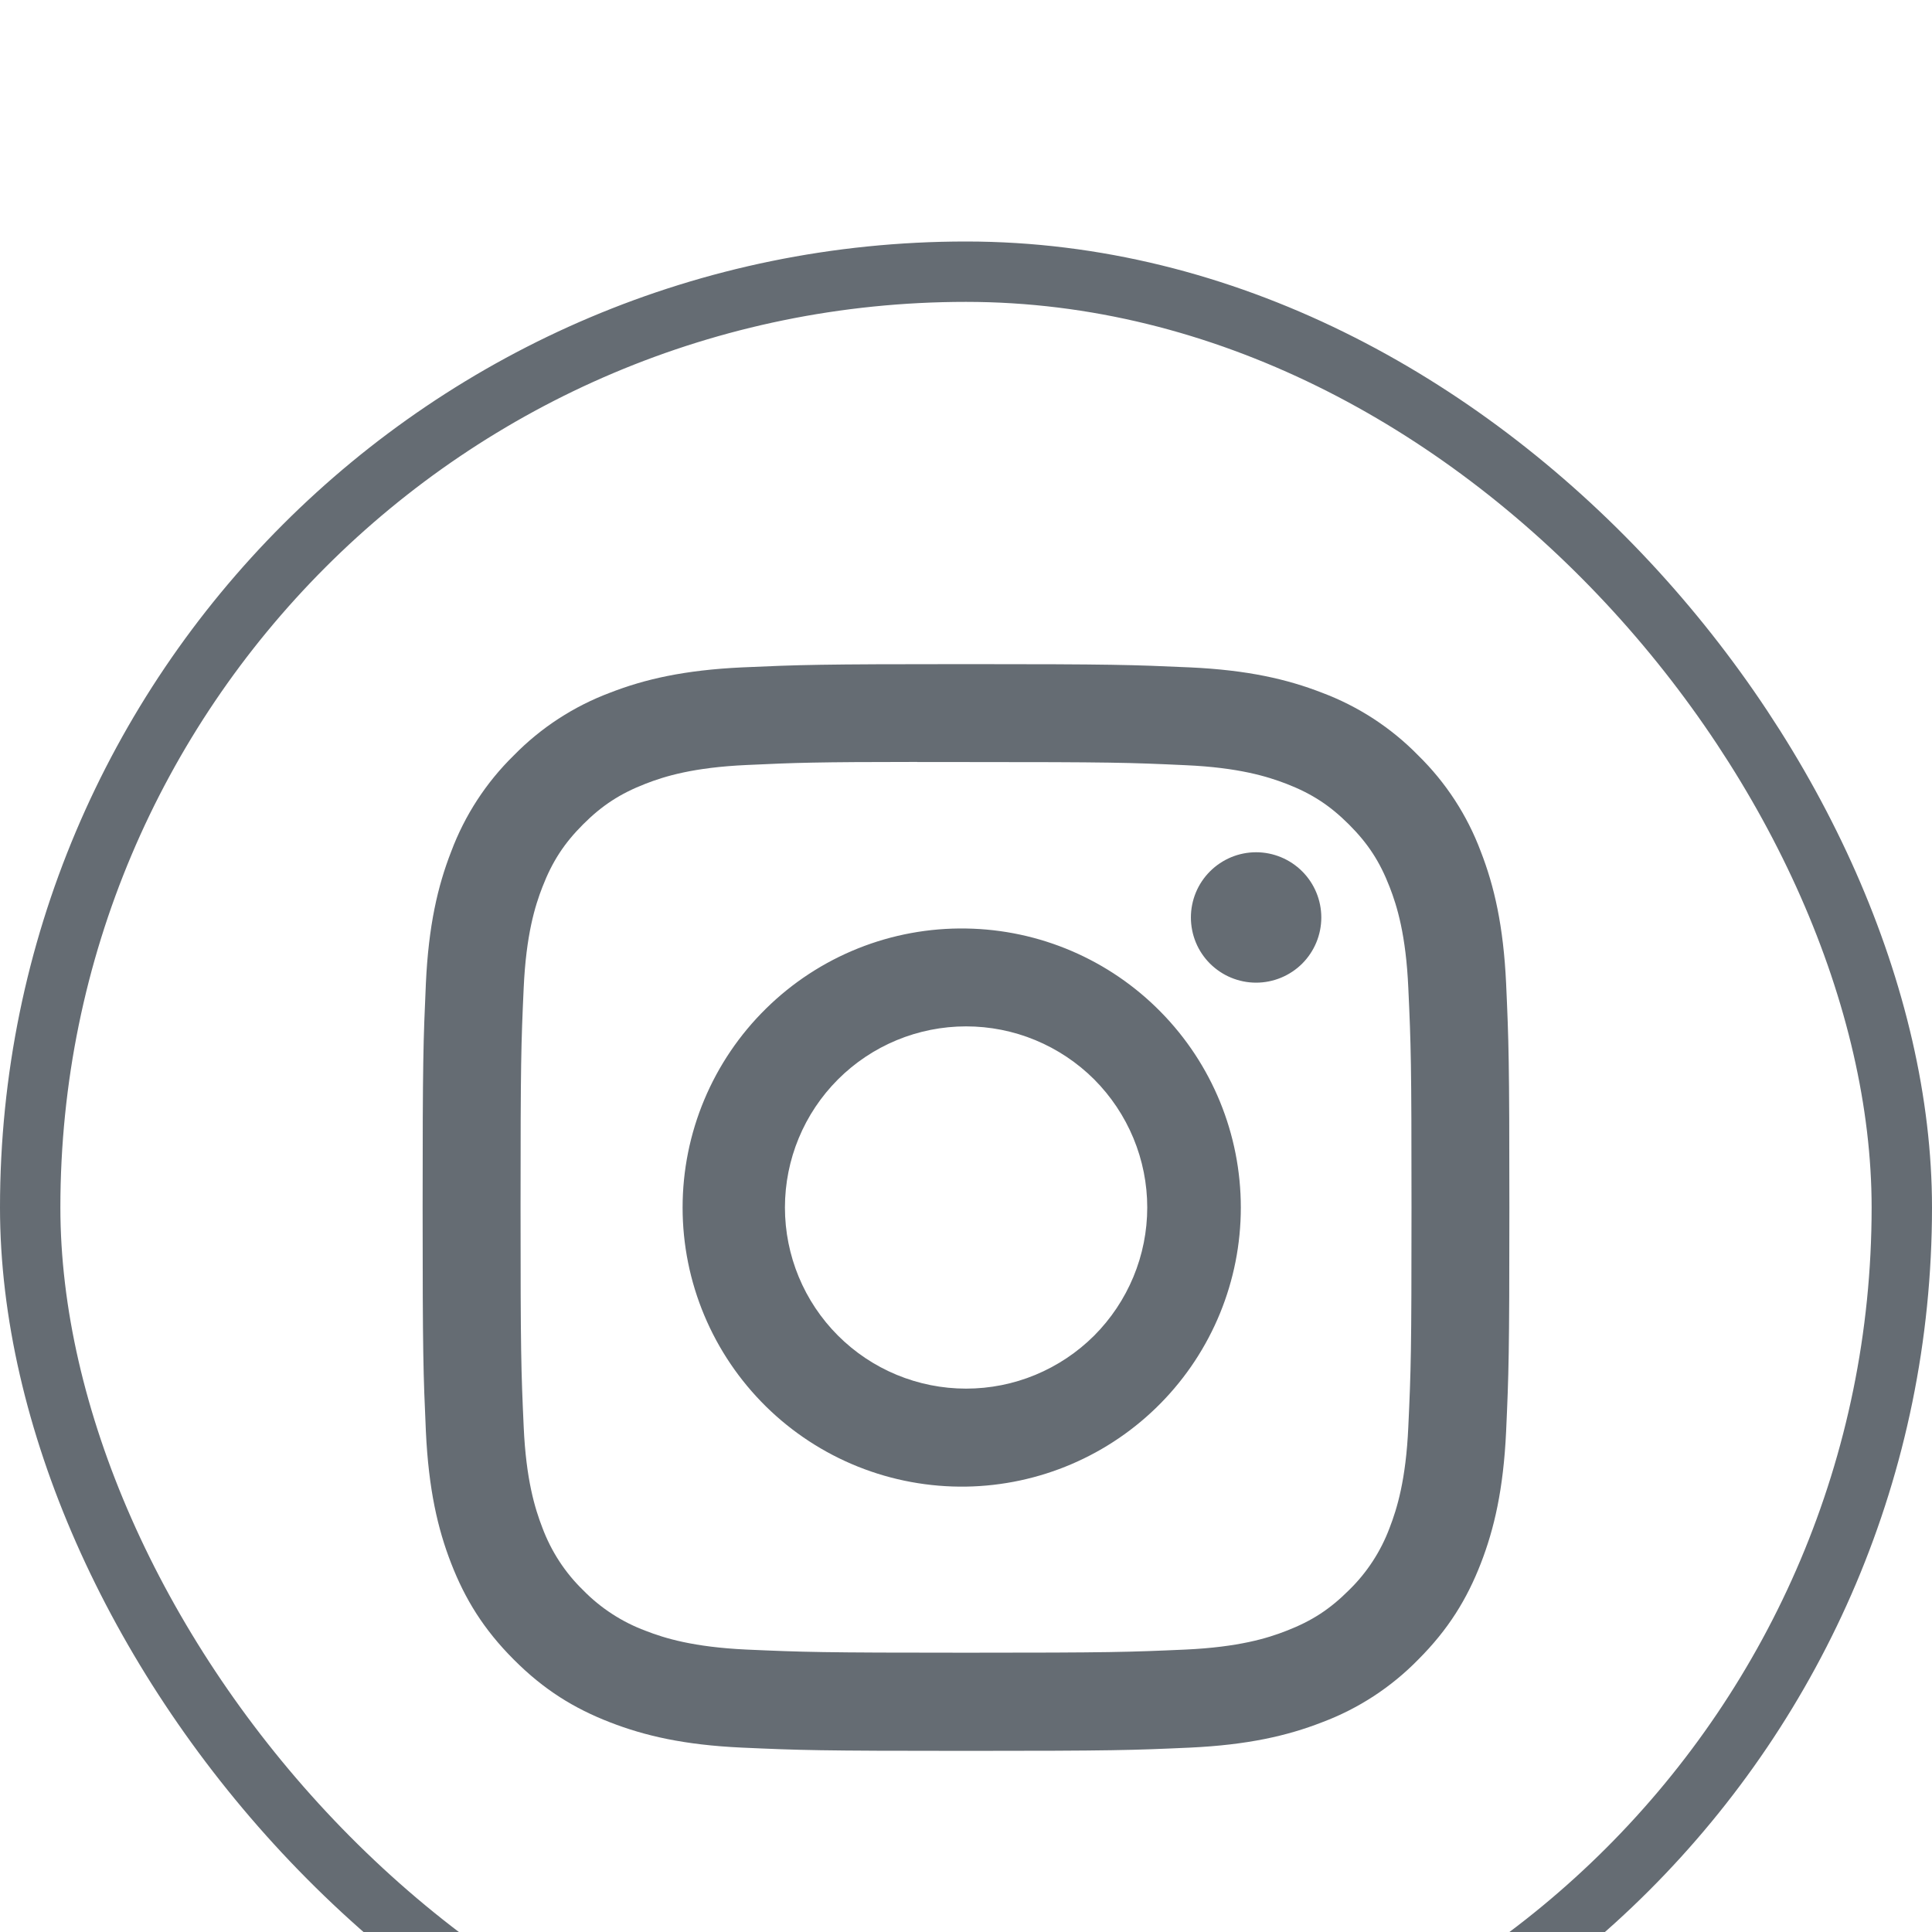 <svg xmlns="http://www.w3.org/2000/svg" fill="none" viewBox="4 0 32 32">
<g filter="url(#filter0_d_389_679)">
<rect x="4.5" y="0.5" width="31" height="31" rx="15.5" stroke="#656C73"/>
<path d="M20 7C17.558 7 17.25 7.011 16.291 7.054C15.331 7.099 14.678 7.25 14.105 7.473C13.504 7.698 12.96 8.052 12.511 8.511C12.052 8.96 11.698 9.504 11.473 10.105C11.25 10.677 11.098 11.331 11.054 12.287C11.011 13.249 11 13.555 11 16.001C11 18.445 11.011 18.751 11.054 19.71C11.099 20.669 11.25 21.322 11.473 21.895C11.703 22.487 12.01 22.988 12.511 23.489C13.01 23.99 13.512 24.298 14.104 24.527C14.678 24.75 15.33 24.902 16.289 24.946C17.249 24.989 17.555 25 20 25C22.445 25 22.75 24.989 23.71 24.946C24.668 24.901 25.323 24.75 25.896 24.527C26.497 24.302 27.04 23.948 27.489 23.489C27.99 22.988 28.297 22.487 28.527 21.895C28.749 21.322 28.901 20.669 28.946 19.71C28.989 18.751 29 18.445 29 16C29 13.555 28.989 13.249 28.946 12.289C28.901 11.331 28.749 10.677 28.527 10.105C28.302 9.504 27.948 8.96 27.489 8.511C27.04 8.052 26.496 7.698 25.895 7.473C25.321 7.25 24.666 7.098 23.709 7.054C22.748 7.011 22.444 7 19.998 7H20ZM19.193 8.622H20.001C22.404 8.622 22.689 8.63 23.637 8.674C24.515 8.713 24.992 8.861 25.309 8.983C25.729 9.146 26.029 9.342 26.344 9.657C26.659 9.972 26.854 10.271 27.017 10.692C27.14 11.008 27.287 11.485 27.326 12.363C27.37 13.311 27.379 13.596 27.379 15.998C27.379 18.4 27.37 18.685 27.326 19.634C27.287 20.511 27.139 20.987 27.017 21.304C26.871 21.695 26.641 22.048 26.343 22.338C26.028 22.653 25.729 22.848 25.308 23.011C24.993 23.135 24.516 23.281 23.637 23.322C22.689 23.364 22.404 23.374 20.001 23.374C17.598 23.374 17.312 23.364 16.364 23.322C15.486 23.281 15.011 23.135 14.693 23.011C14.303 22.866 13.949 22.636 13.658 22.338C13.359 22.048 13.129 21.694 12.983 21.303C12.861 20.987 12.713 20.51 12.674 19.633C12.631 18.684 12.622 18.4 12.622 15.995C12.622 13.591 12.631 13.309 12.674 12.361C12.714 11.483 12.861 11.006 12.985 10.689C13.148 10.269 13.343 9.969 13.658 9.654C13.973 9.339 14.273 9.144 14.693 8.981C15.011 8.857 15.486 8.711 16.364 8.671C17.194 8.632 17.516 8.621 19.193 8.62V8.622ZM24.805 10.116C24.663 10.116 24.523 10.144 24.392 10.198C24.261 10.253 24.142 10.332 24.041 10.433C23.941 10.533 23.861 10.652 23.807 10.783C23.753 10.914 23.725 11.054 23.725 11.196C23.725 11.338 23.753 11.479 23.807 11.61C23.861 11.741 23.941 11.86 24.041 11.96C24.142 12.06 24.261 12.14 24.392 12.194C24.523 12.248 24.663 12.276 24.805 12.276C25.091 12.276 25.366 12.162 25.569 11.96C25.771 11.757 25.885 11.483 25.885 11.196C25.885 10.91 25.771 10.635 25.569 10.433C25.366 10.23 25.091 10.116 24.805 10.116ZM20.001 11.379C19.388 11.369 18.779 11.481 18.21 11.709C17.641 11.937 17.123 12.276 16.686 12.707C16.249 13.137 15.902 13.649 15.665 14.215C15.428 14.78 15.306 15.387 15.306 16.001C15.306 16.614 15.428 17.221 15.665 17.786C15.902 18.352 16.249 18.864 16.686 19.295C17.123 19.725 17.641 20.064 18.21 20.292C18.779 20.52 19.388 20.632 20.001 20.623C21.215 20.604 22.372 20.108 23.223 19.244C24.075 18.379 24.552 17.214 24.552 16.001C24.552 14.787 24.075 13.622 23.223 12.758C22.372 11.893 21.215 11.397 20.001 11.379ZM20.001 13C20.395 13 20.785 13.077 21.149 13.228C21.513 13.379 21.844 13.6 22.123 13.878C22.401 14.157 22.622 14.488 22.773 14.852C22.924 15.216 23.002 15.606 23.002 16C23.002 16.394 22.924 16.784 22.773 17.148C22.622 17.512 22.401 17.843 22.123 18.122C21.844 18.4 21.513 18.621 21.149 18.772C20.785 18.923 20.395 19 20.001 19C19.205 19 18.442 18.684 17.88 18.122C17.317 17.559 17.001 16.796 17.001 16C17.001 15.204 17.317 14.441 17.88 13.878C18.442 13.316 19.205 13 20.001 13Z" fill="#656C73"/>
</g>
<defs>
<filter id="filter0_d_389_679" x="0" y="0" width="40" height="40" filterUnits="userSpaceOnUse" color-interpolation-filters="sRGB">
<feFlood flood-opacity="0" result="BackgroundImageFix"/>
<feColorMatrix in="SourceAlpha" type="matrix" values="0 0 0 0 0 0 0 0 0 0 0 0 0 0 0 0 0 0 127 0" result="hardAlpha"/>
<feOffset dy="4"/>
<feGaussianBlur stdDeviation="2"/>
<feComposite in2="hardAlpha" operator="out"/>
<feColorMatrix type="matrix" values="0 0 0 0 0 0 0 0 0 0 0 0 0 0 0 0 0 0 0.25 0"/>
<feBlend mode="normal" in2="BackgroundImageFix" result="effect1_dropShadow_389_679"/>
<feBlend mode="normal" in="SourceGraphic" in2="effect1_dropShadow_389_679" result="shape"/>
</filter>
</defs>
</svg>